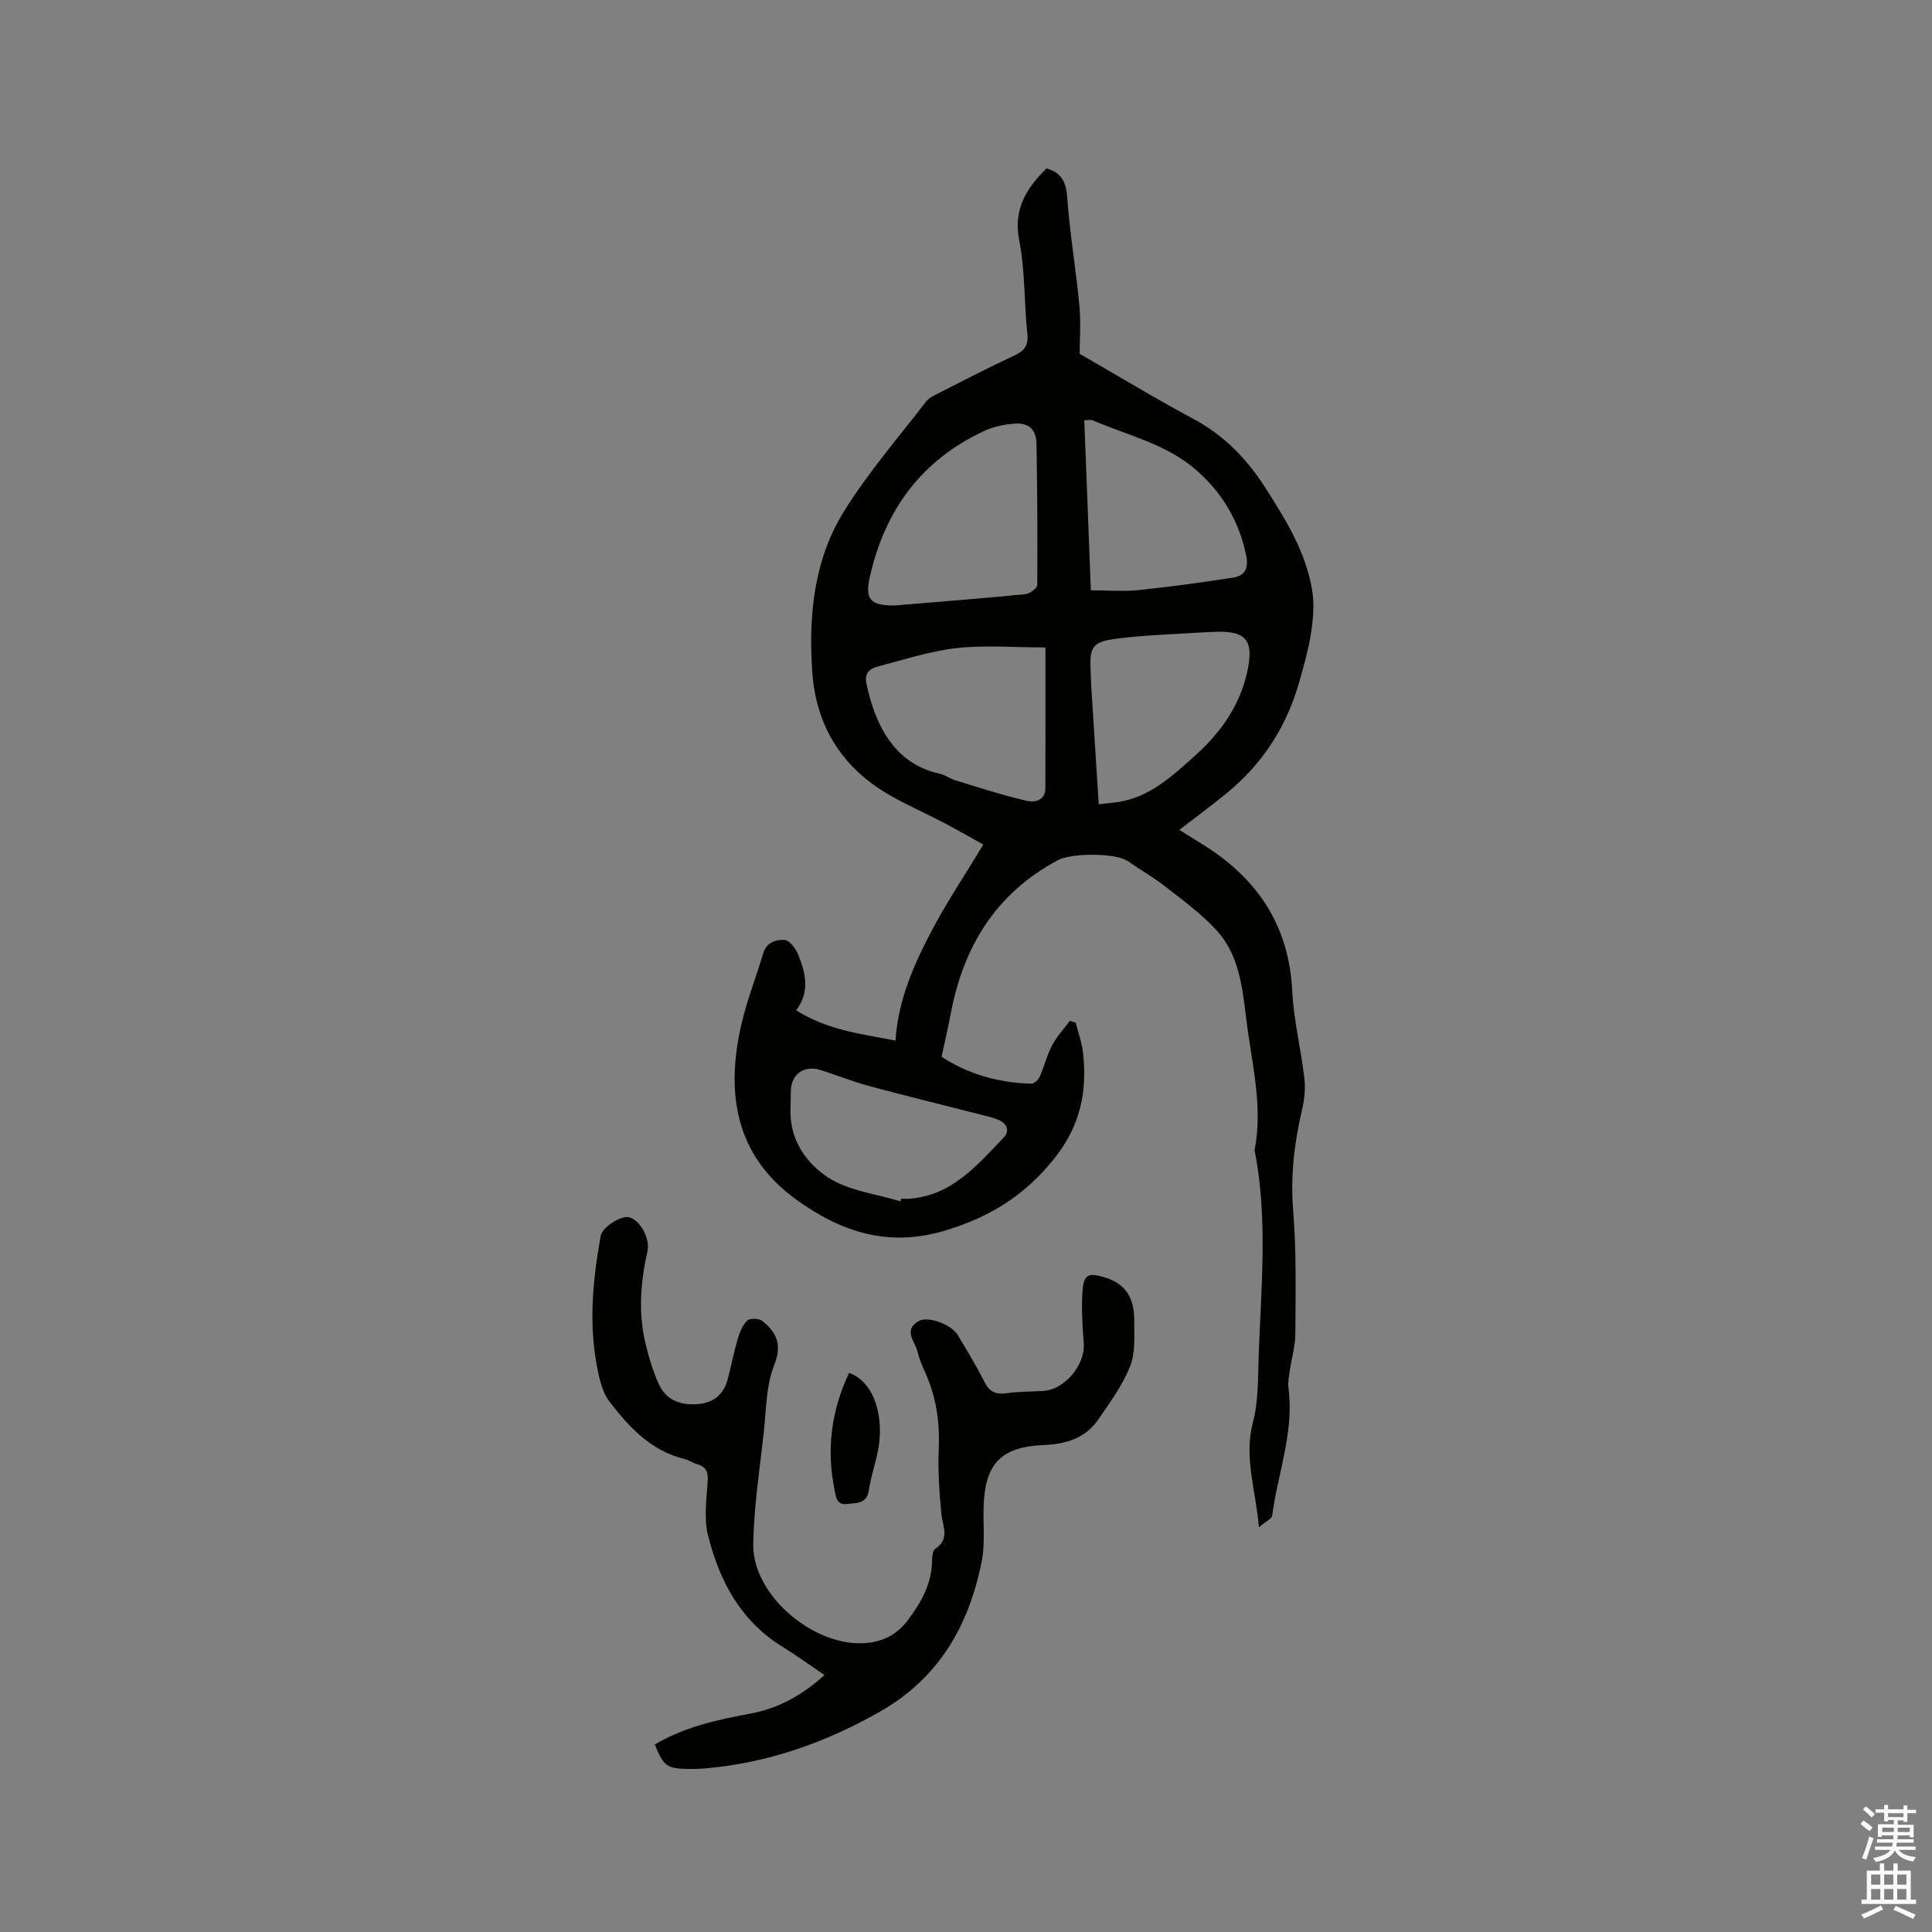 <svg enable-background="new 0 0 400 400" viewBox="0 0 400 400" xmlns="http://www.w3.org/2000/svg"><rect x="0" y="0" width="400" height="400" fill="#808080" stroke="none"/><path d="m385.2 377.6.6-.7c.6.4 1.3.9 1.9 1.5l-.6.7c-.8-.5-1.4-1-1.9-1.5zm.3 7.1c.6-1.4 1.1-2.9 1.5-4.5.3.1.6.3.9.4-.5 1.4-1 2.9-1.5 4.4zm.2-10.1.6-.6c.7.5 1.3 1.1 1.9 1.6l-.7.7c-.6-.6-1.2-1.2-1.8-1.7zm8.4-.8h.8v.9h1.8v.7h-1.8v1.8h-.8v-.3h-1.2v.9h3.3v2.6h-.8v-.4h-2.5c0 .3 0 .6-.1.8h3.4v.7h-3.5c0 .3-.1.6-.1.8h4v.7h-3.5c.7.9 1.9 1.3 3.6 1.5-.2.2-.4.5-.6.9-1.9-.3-3.2-1.1-3.8-2.3-.5 1.1-1.8 2-3.9 2.4-.2-.3-.4-.5-.6-.8 1.9-.4 3.1-.9 3.6-1.7h-3.2v-.7h3.5c.1-.2.1-.5.2-.8h-3.3v-.7h3.4c0-.2 0-.5 0-.8h-2.4v.3h-.8v-2.6h3.3v-.9h-1.2v.3h-.8v-1.8h-1.8v-.7h1.8v-.9h.8v.9h3.2zm-4.4 5.5h2.4c0-.3 0-.6 0-.9h-2.4zm1.2-3.1h3.2v-.8h-3.2zm4.4 2.2h-2.4v.9h2.5v-.9z" fill="#fcfafa"/><path d="m389.2 385.8h.9v1.5h1.9v-1.5h.9v1.5h2.7v6h1.1v.9h-11.3v-.9h1.1v-6h2.7zm.2 8.7.5.8c-1.2.6-2.5 1.3-4 1.9-.2-.3-.3-.6-.6-.8 1.6-.6 3-1.3 4.1-1.9zm-2-4.3h1.9v-2.1h-1.9zm0 3.1h1.9v-2.2h-1.9zm2.7-3.1h1.9v-2.1h-1.9zm0 3.1h1.9v-2.2h-1.9zm2.4 1.3c1.4.6 2.7 1.2 4.1 1.8l-.5.9c-1.5-.7-2.8-1.4-4.1-1.9zm2.2-6.5h-1.9v2.1h1.9zm-1.9 5.2h1.9v-2.2h-1.9z" fill="#fcfafa"/><g fill="#010100"><path d="m164.84 209.17c6.52 4.15 13.68 4.92 20.56 6.27.55-8.4 3.79-15.71 7.51-22.76 3.15-5.99 6.94-11.64 10.68-17.82-2.8-1.55-5.51-3.11-8.27-4.56-3.66-1.91-7.45-3.58-11.03-5.62-9.85-5.62-15.32-14.23-16.11-25.48-.83-11.7.31-23.33 6.63-33.45 4.97-7.95 11.17-15.13 16.91-22.59.66-.86 1.86-1.38 2.88-1.9 5.1-2.59 10.18-5.23 15.37-7.63 2.11-.98 2.99-2.07 2.73-4.54-.68-6.43-.44-13.01-1.68-19.31-1.27-6.46 1.45-10.73 5.62-14.9 3.02.81 4.08 2.65 4.31 5.94.53 7.49 1.81 14.92 2.52 22.39.34 3.55.06 7.16.06 10.04 8.1 4.66 15.69 9.28 23.52 13.46 6.29 3.36 11 8.17 14.78 14.06 4.3 6.7 8.55 13.48 9.85 21.5.46 2.84.2 5.88-.24 8.76-.53 3.44-1.5 6.82-2.45 10.18-2.6 9.18-7.55 16.89-14.94 22.95-3.11 2.55-6.35 4.93-9.88 7.66 1.69 1.06 3.15 1.98 4.62 2.88 11.42 7.01 18.09 16.79 18.76 30.54.29 5.98 1.79 11.9 2.49 17.87.25 2.14.06 4.43-.44 6.53-1.63 6.95-2.46 13.84-1.86 21.06.69 8.43.48 16.95.45 25.43-.01 2.51-.77 5.01-1.13 7.52-.18 1.25-.45 2.54-.29 3.77 1.19 9.08-2.21 17.56-3.37 26.33-.09.71-1.37 1.26-2.75 2.46-.7-7.93-3.14-14.52-1.25-21.71 1.19-4.53 1.03-9.45 1.21-14.2.52-14.07 1.89-28.17-.86-42.19 1.65-8.42-.27-16.67-1.43-24.91-1.01-7.17-1.2-14.85-6.44-20.59-3.1-3.39-6.91-6.16-10.55-9.01-2.46-1.93-5.21-3.48-7.77-5.28-2.54-1.79-11.74-1.73-14.52-.24-12.75 6.81-19.51 17.73-22.16 31.59-.55 2.88-1.21 5.74-1.93 9.12 5.34 3.53 11.7 5.4 18.58 5.57.58.01 1.45-.81 1.73-1.44.94-2.12 1.49-4.44 2.56-6.48.97-1.83 2.43-3.4 3.68-5.08.41.13.81.26 1.22.39.52 2.09 1.29 4.15 1.52 6.27.87 8.04-.55 15.08-5.99 21.88-6.06 7.57-13.15 11.98-22.32 14.8-11.94 3.67-21.84.38-31.17-6.41-12.57-9.16-14.51-21.95-11.29-36.09 1.14-5.03 3.08-9.88 4.55-14.84.69-2.32 2.68-2.85 4.45-2.75.96.05 2.19 1.66 2.69 2.82 1.62 3.87 2.62 7.86-.32 11.74zm22.79-84.03v.02c8.23-.69 16.46-1.33 24.68-2.15.9-.09 2.44-1.23 2.44-1.9.08-9.71 0-19.43-.15-29.14-.05-3.04-1.6-4.51-4.59-4.26-2.07.18-4.23.59-6.1 1.45-13.11 6.04-20.74 16.45-23.84 30.38-.99 4.44.08 5.75 4.71 5.82.95.02 1.9-.14 2.85-.22zm28.82 8.9c-6.9 0-12.74-.51-18.45.15-5.51.63-10.9 2.41-16.31 3.82-1.6.42-2.76 1.35-2.32 3.46 1.66 7.91 5.38 16.61 15.23 18.73 1.11.24 2.09 1.02 3.19 1.36 4.91 1.49 9.81 3.09 14.8 4.25 1.56.36 3.84.01 3.84-2.62.04-9.62.02-19.23.02-29.15zm11.03 32.47c1.58-.18 2.93-.28 4.26-.5 6.41-1.07 10.9-5.29 15.49-9.39 5.24-4.67 9.23-10.07 10.89-17.07 1.63-6.89.06-9.05-6.81-8.73-.74.03-1.48.06-2.22.1-5.79.39-11.62.53-17.37 1.24-5.7.7-6.19 1.59-5.9 7.19.05.95.06 1.9.12 2.85.5 8.01 1.01 16.02 1.54 24.31zm-1.63-44.29c3.64 0 6.84.27 9.98-.06 6.5-.67 12.98-1.57 19.45-2.57 2.49-.38 3.28-1.97 2.72-4.64-1.51-7.26-5.14-13.24-10.7-17.94-6.1-5.14-13.92-6.91-21.07-9.99-.41-.18-.96-.02-1.74-.02.45 11.75.9 23.26 1.36 35.22zm-39.42 126.51c.05-.18.1-.36.15-.54.53 0 1.06.03 1.59 0 8.92-.61 14.16-6.98 19.71-12.76 1.23-1.28.56-2.86-1.14-3.57-1.16-.48-2.41-.77-3.64-1.08-7.77-1.99-15.56-3.88-23.3-5.97-3.37-.91-6.61-2.24-9.95-3.28-3.4-1.06-6.06.89-6.11 4.35-.02 1.48-.08 2.97-.08 4.45.03 5.99 3.47 10.66 7.84 13.48 4.26 2.75 9.89 3.36 14.93 4.92z"/><path d="m135.57 361.17c6.23-3.66 12.93-5.12 19.71-6.37 5.78-1.06 10.74-3.75 15.42-8-2.98-2.02-5.75-4.04-8.66-5.83-8.72-5.36-13.13-13.71-15.47-23.17-.89-3.59-.24-7.6-.04-11.41.1-1.83-.5-2.75-2.18-3.24-.91-.26-1.73-.86-2.64-1.08-6.93-1.69-11.49-6.61-15.54-11.91-1.57-2.05-2.16-5.02-2.65-7.68-1.63-8.88-.74-17.79.84-26.55.3-1.64 3.23-3.68 5.16-3.94 2.49-.33 5.16 4.21 4.55 6.95-1.44 6.39-1.96 12.8-.43 19.21.68 2.86 1.55 5.74 2.76 8.41 1.47 3.25 4.34 4.38 7.86 4.16 3.4-.21 5.52-1.91 6.39-5.13.74-2.76 1.26-5.58 2.07-8.32.41-1.38.99-2.89 1.97-3.85.54-.53 2.42-.49 3.1.05 2.97 2.36 4.2 4.85 2.5 9.15s-1.65 9.32-2.17 14.05c-.85 7.67-2.05 15.35-2.17 23.04-.17 10.99 13.54 22.09 24.41 20.33 3.11-.5 5.58-1.92 7.61-4.62 2.81-3.75 4.96-7.56 5-12.35.01-.82.13-2.04.65-2.39 3.13-2.05 1.54-4.66 1.28-7.29-.44-4.52-.73-9.09-.54-13.62.23-5.52-.58-10.73-2.87-15.75-.61-1.35-1.2-2.74-1.53-4.17-.5-2.12-3.07-4.46.26-6.34 1.94-1.1 6.75.68 8.11 2.95 1.9 3.18 3.83 6.36 5.5 9.67 1.03 2.05 2.36 2.62 4.56 2.32 2.51-.35 5.07-.32 7.61-.47 4.43-.26 8.72-5.43 8.38-9.84-.27-3.58-.5-7.21-.26-10.79.24-3.64 1.33-3.89 4.7-2.85 4.58 1.4 6.04 4.67 6.01 8.91-.02 3.17.28 6.61-.84 9.43-1.56 3.93-4.17 7.5-6.59 11.03-2.67 3.9-6.7 5.12-11.31 5.31-8.81.36-12.13 3.84-12.44 12.61-.14 3.81.34 7.73-.39 11.42-2.63 13.3-8.81 24.2-21.13 31.2-11.25 6.38-23.06 10.56-35.94 11.7-1.26.11-2.54.16-3.81.13-4.32-.08-5.02-.6-6.81-5.07z"/><path d="m175.8 284.24c5.54 2.05 7.15 9.53 6.06 15.64-.52 2.91-1.54 5.74-1.98 8.66-.44 2.9-2.54 2.58-4.47 2.84-2.27.31-2.33-1.55-2.61-2.86-1.74-8.43-.69-16.5 3-24.28z"/></g></svg>